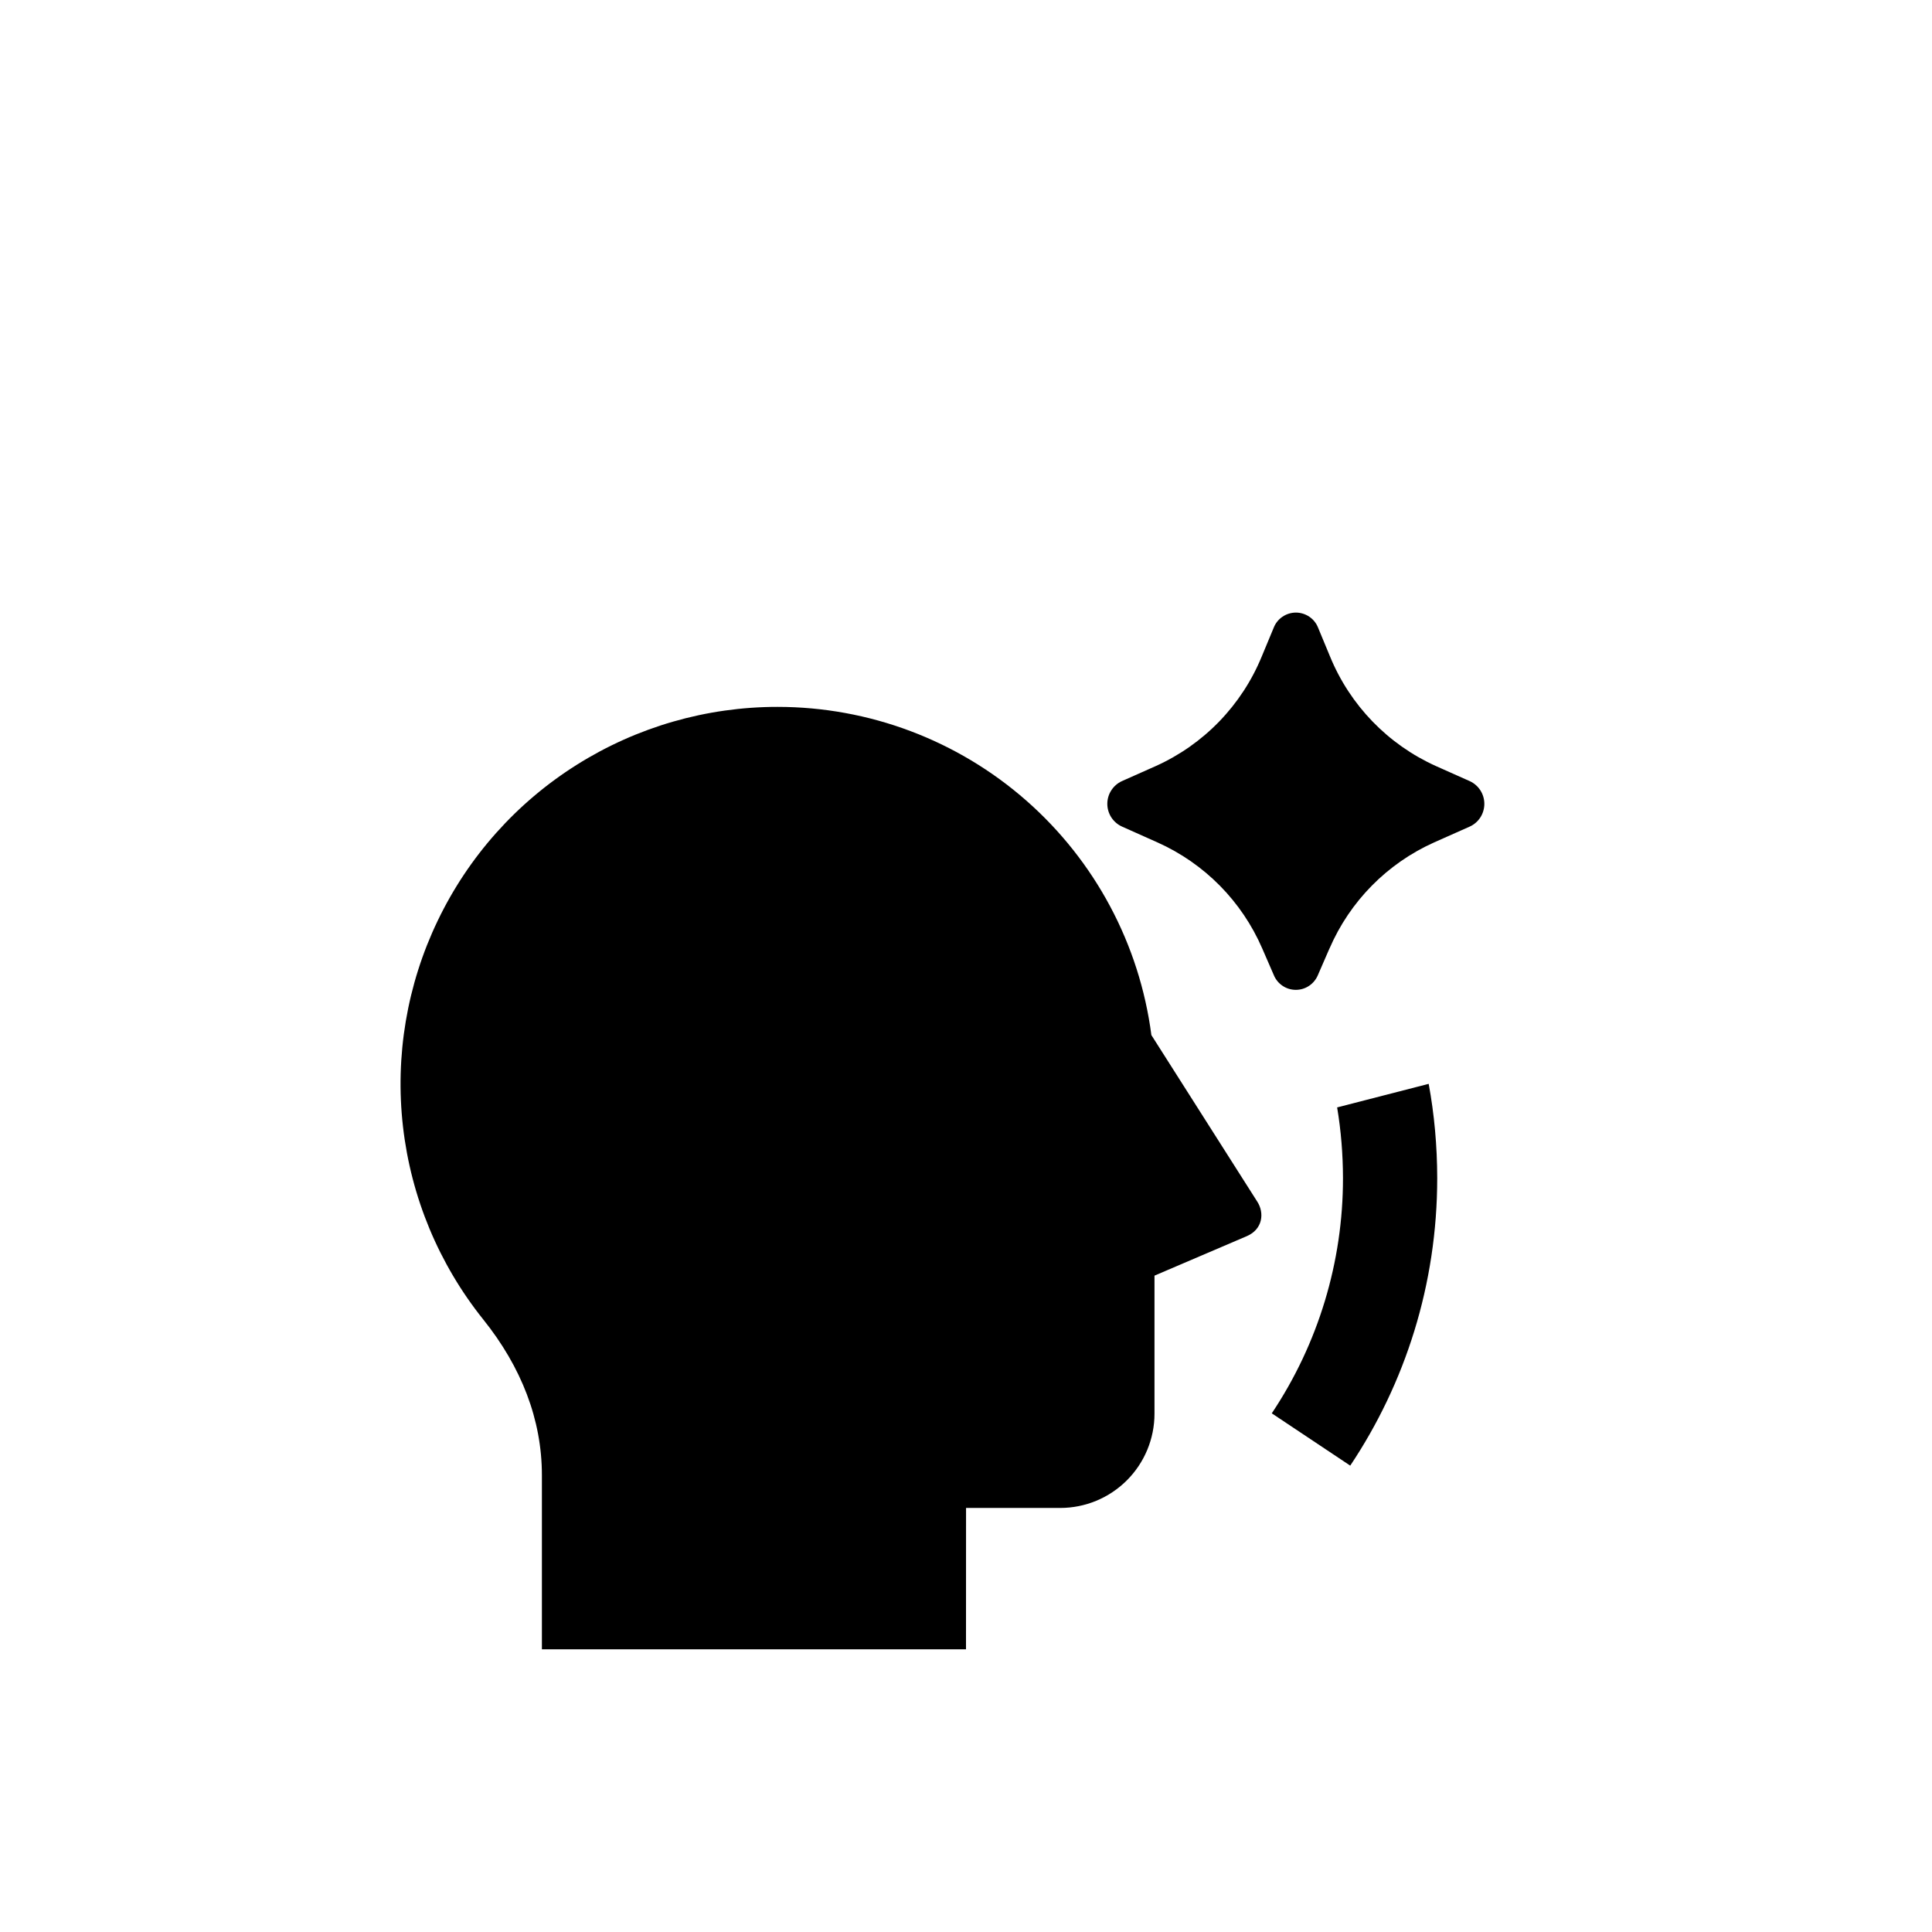 <svg width="41" height="41" viewBox="0 0 41 41" fill="none" xmlns="http://www.w3.org/2000/svg">
<g filter="url(#filter0_i_2090_383)">
<rect x="0.5" y="0.5" width="40" height="40" rx="20" fill="white"/>
<path d="M28.213 16.129L27.967 16.695C27.928 16.787 27.863 16.866 27.78 16.921C27.697 16.977 27.6 17.006 27.5 17.006C27.4 17.006 27.302 16.977 27.219 16.921C27.136 16.866 27.071 16.787 27.033 16.695L26.787 16.129C26.354 15.128 25.562 14.325 24.567 13.879L23.808 13.54C23.716 13.498 23.638 13.43 23.583 13.345C23.528 13.259 23.499 13.16 23.499 13.059C23.499 12.957 23.528 12.858 23.583 12.773C23.638 12.687 23.716 12.619 23.808 12.577L24.525 12.258C25.545 11.8 26.351 10.967 26.776 9.932L27.03 9.321C27.067 9.226 27.132 9.145 27.216 9.088C27.3 9.031 27.399 9 27.501 9C27.602 9 27.702 9.031 27.786 9.088C27.87 9.145 27.935 9.226 27.972 9.321L28.225 9.931C28.649 10.966 29.455 11.799 30.475 12.258L31.193 12.578C31.285 12.621 31.362 12.688 31.417 12.774C31.471 12.859 31.5 12.958 31.5 13.059C31.5 13.16 31.471 13.259 31.417 13.345C31.362 13.43 31.285 13.498 31.193 13.54L30.433 13.878C29.438 14.324 28.646 15.128 28.214 16.129M16.5 11.001C18.442 11.001 20.319 11.707 21.779 12.989C23.239 14.271 24.183 16.04 24.434 17.966L26.684 21.505C26.832 21.738 26.802 22.085 26.459 22.233L24.5 23.071V26.001C24.5 26.532 24.289 27.04 23.914 27.415C23.539 27.79 23.03 28.001 22.5 28.001H20.501L20.5 31.001H11.5V27.307C11.5 26.127 11.064 25.01 10.256 24.002C9.314 22.826 8.723 21.407 8.552 19.909C8.381 18.412 8.636 16.896 9.289 15.538C9.941 14.179 10.964 13.032 12.24 12.23C13.516 11.427 14.992 11.001 16.5 11.001ZM28.654 27.103L26.989 25.993C27.976 24.516 28.502 22.778 28.5 21.001C28.499 20.49 28.458 19.99 28.376 19.501L30.319 19.001C30.439 19.651 30.499 20.318 30.5 21.001C30.5 23.259 29.82 25.357 28.654 27.103Z" fill="black"/>
</g>
<defs>
<filter id="filter0_i_2090_383" x="0.5" y="0.5" width="40" height="44" filterUnits="userSpaceOnUse" color-interpolation-filters="sRGB">
<feFlood flood-opacity="0" result="BackgroundImageFix"/>
<feBlend mode="normal" in="SourceGraphic" in2="BackgroundImageFix" result="shape"/>
<feColorMatrix in="SourceAlpha" type="matrix" values="0 0 0 0 0 0 0 0 0 0 0 0 0 0 0 0 0 0 127 0" result="hardAlpha"/>
<feOffset dy="4"/>
<feGaussianBlur stdDeviation="2"/>
<feComposite in2="hardAlpha" operator="arithmetic" k2="-1" k3="1"/>
<feColorMatrix type="matrix" values="0 0 0 0 0 0 0 0 0 0 0 0 0 0 0 0 0 0 0.25 0"/>
<feBlend mode="normal" in2="shape" result="effect1_innerShadow_2090_383"/>
</filter>
</defs>
</svg>
